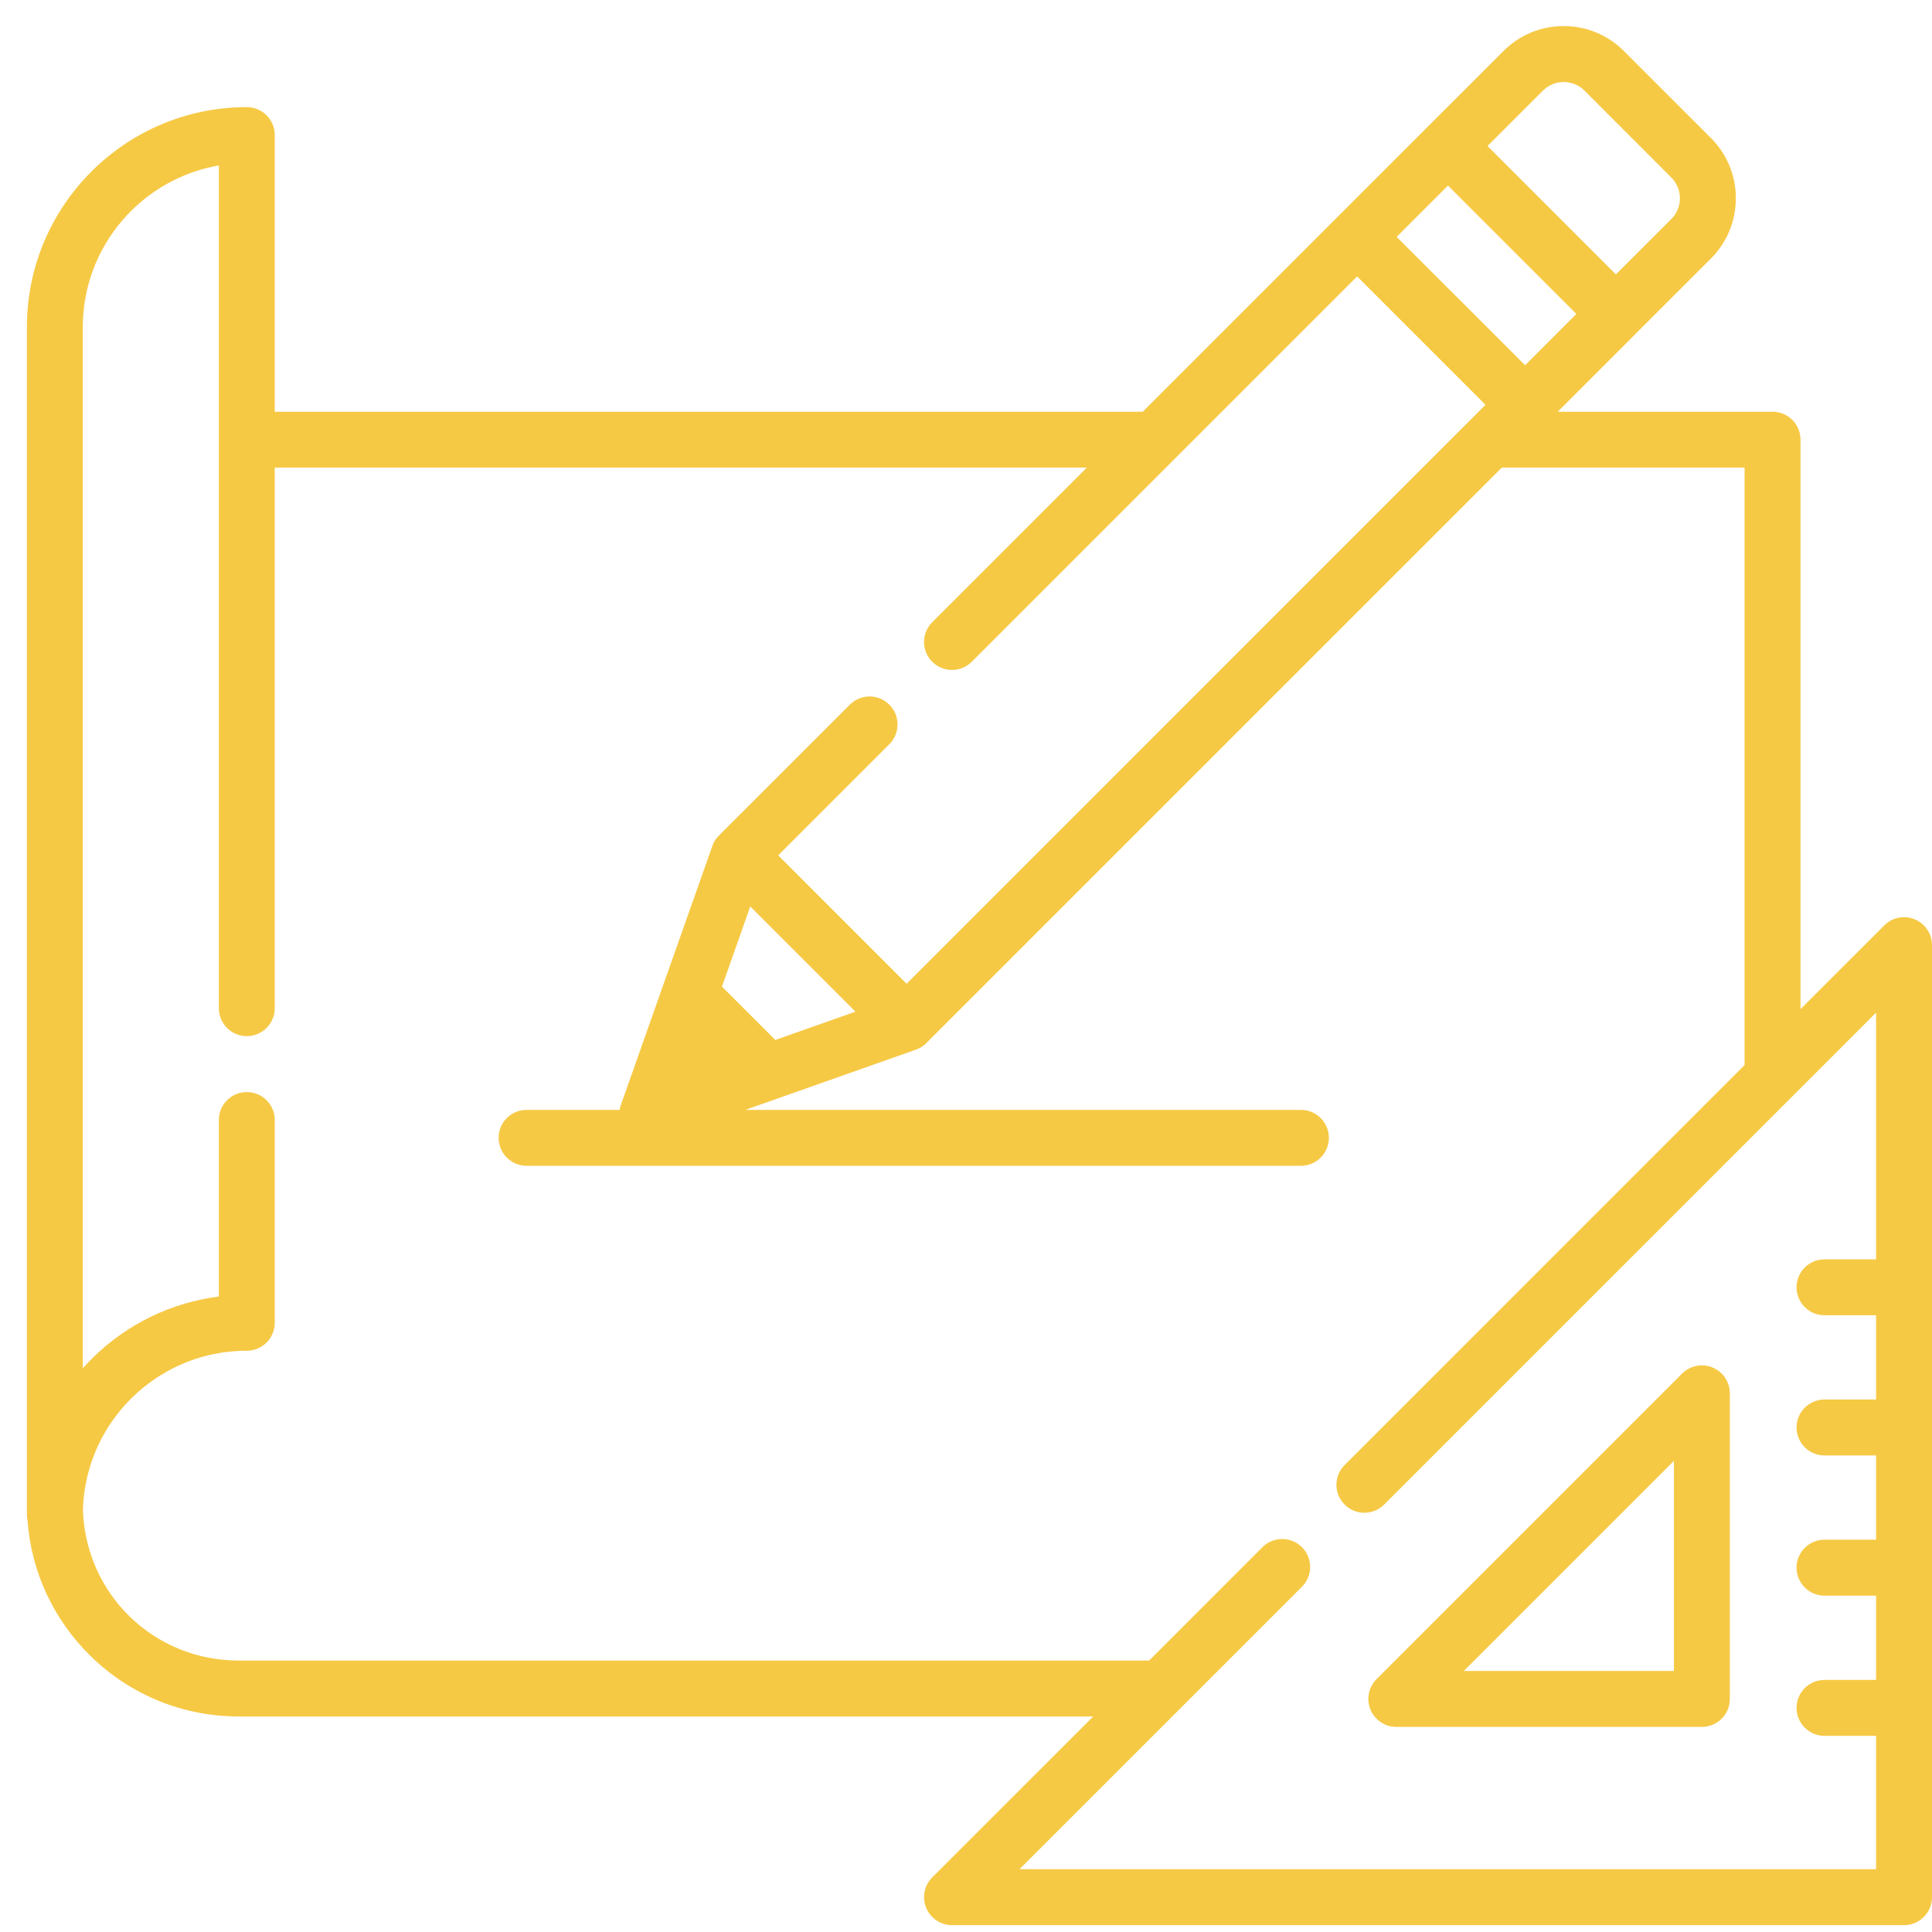 <svg width="36" height="36" viewBox="0 0 36 36" fill="none" xmlns="http://www.w3.org/2000/svg">
<path d="M31.912 25.482C31.717 25.401 31.493 25.445 31.344 25.594L25.65 31.288C25.501 31.438 25.456 31.662 25.537 31.856C25.617 32.051 25.807 32.178 26.018 32.178H31.712C32 32.178 32.233 31.945 32.233 31.657V25.963C32.233 25.752 32.106 25.562 31.912 25.482ZM27.276 31.136L31.191 27.221V31.136H27.276Z" fill="#F6C945"/>
<path d="M35.678 17.13C35.484 17.049 35.26 17.094 35.111 17.243L33.55 18.803V8.193C33.55 7.905 33.317 7.672 33.029 7.672H29.026L30.479 6.219C30.479 6.218 30.479 6.218 30.479 6.218L31.88 4.818C32.18 4.518 32.345 4.119 32.345 3.694C32.345 3.27 32.18 2.871 31.88 2.571L30.26 0.952C29.96 0.651 29.561 0.486 29.137 0.486C28.713 0.486 28.314 0.651 28.014 0.952L26.613 2.352L24.92 4.045L21.293 7.672H5.12V2.517C5.12 2.229 4.886 1.996 4.599 1.996C2.339 1.996 0.501 3.834 0.501 6.094V28.225C0.501 28.263 0.505 28.301 0.513 28.337C0.585 29.296 1 30.186 1.693 30.863C2.434 31.585 3.412 31.984 4.448 31.984H20.37L17.371 34.982C17.222 35.131 17.177 35.355 17.258 35.55C17.339 35.745 17.529 35.872 17.739 35.872H35.479C35.767 35.872 36 35.639 36 35.351V17.611C36 17.401 35.873 17.21 35.678 17.13ZM28.751 1.688C28.964 1.475 29.311 1.475 29.524 1.688L31.143 3.308C31.356 3.521 31.356 3.868 31.143 4.081L30.11 5.113L27.718 2.721L28.751 1.688ZM26.981 3.458L29.373 5.85L28.418 6.806L26.025 4.414L26.981 3.458ZM34.958 23.466H33.997C33.709 23.466 33.476 23.699 33.476 23.987C33.476 24.275 33.709 24.508 33.997 24.508H34.958V26.078H33.997C33.709 26.078 33.476 26.311 33.476 26.599C33.476 26.887 33.709 27.12 33.997 27.12H34.958V28.69H33.997C33.709 28.69 33.476 28.924 33.476 29.211C33.476 29.499 33.709 29.733 33.997 29.733H34.958V31.303H33.997C33.709 31.303 33.476 31.536 33.476 31.824C33.476 32.111 33.709 32.345 33.997 32.345H34.958V34.83H18.997L24.26 29.567C24.464 29.363 24.464 29.033 24.26 28.83C24.237 28.807 24.212 28.786 24.186 28.768C23.983 28.629 23.703 28.65 23.523 28.83L21.412 30.942H4.448C2.868 30.942 1.595 29.708 1.545 28.13C1.548 28.031 1.556 27.933 1.568 27.836C1.568 27.836 1.568 27.835 1.569 27.834C1.574 27.788 1.581 27.742 1.589 27.697C1.59 27.692 1.591 27.686 1.592 27.681C1.599 27.641 1.608 27.6 1.617 27.56C1.619 27.549 1.622 27.537 1.624 27.526C1.632 27.492 1.641 27.458 1.65 27.424C1.655 27.406 1.66 27.388 1.665 27.37C1.673 27.343 1.681 27.317 1.689 27.291C1.698 27.265 1.707 27.239 1.716 27.213C1.722 27.195 1.728 27.177 1.735 27.159C1.748 27.125 1.761 27.091 1.775 27.057C1.779 27.048 1.783 27.038 1.787 27.028C1.805 26.987 1.823 26.945 1.843 26.905C1.844 26.903 1.845 26.901 1.845 26.9C2.253 26.056 3.037 25.427 3.977 25.232C3.98 25.232 3.983 25.231 3.985 25.231C4.028 25.222 4.072 25.214 4.116 25.207C4.123 25.206 4.13 25.205 4.138 25.203C4.177 25.198 4.217 25.193 4.257 25.188C4.269 25.187 4.28 25.185 4.291 25.184C4.33 25.18 4.369 25.178 4.408 25.175C4.42 25.175 4.432 25.173 4.445 25.173C4.496 25.17 4.547 25.169 4.599 25.169C4.886 25.169 5.12 24.936 5.12 24.648V20.87C5.12 20.582 4.886 20.349 4.599 20.349C4.311 20.349 4.078 20.582 4.078 20.87V24.159C3.198 24.271 2.381 24.663 1.737 25.292C1.669 25.358 1.605 25.427 1.543 25.497V6.094C1.543 4.587 2.64 3.331 4.078 3.083V8.193V18.786V18.786C4.078 19.073 4.311 19.307 4.599 19.307C4.886 19.307 5.12 19.073 5.12 18.786V18.786V8.714H20.251L17.371 11.594C17.167 11.798 17.167 12.128 17.371 12.331C17.574 12.535 17.904 12.535 18.108 12.331L21.878 8.561C21.878 8.561 21.878 8.561 21.878 8.561L25.288 5.151L27.68 7.543L27.4 7.824C27.4 7.824 27.399 7.824 27.399 7.824L16.893 18.331L14.501 15.938L16.572 13.867C16.775 13.664 16.775 13.334 16.572 13.131C16.368 12.927 16.038 12.927 15.835 13.131L13.395 15.57C13.382 15.583 13.37 15.597 13.359 15.611C13.355 15.616 13.351 15.621 13.348 15.626C13.34 15.635 13.333 15.645 13.326 15.655C13.323 15.661 13.319 15.668 13.316 15.674C13.31 15.683 13.304 15.693 13.299 15.703C13.296 15.71 13.293 15.716 13.29 15.723C13.285 15.733 13.281 15.744 13.277 15.754C13.276 15.758 13.274 15.761 13.273 15.765L12.257 18.641L11.565 20.601C11.556 20.628 11.55 20.654 11.545 20.681H9.812C9.524 20.681 9.291 20.914 9.291 21.202C9.291 21.489 9.524 21.723 9.812 21.723H24.241C24.529 21.723 24.762 21.489 24.762 21.202C24.762 20.914 24.529 20.681 24.241 20.681H13.889L17.066 19.559C17.069 19.558 17.072 19.557 17.074 19.556C17.087 19.551 17.099 19.546 17.111 19.541C17.115 19.538 17.12 19.536 17.125 19.534C17.137 19.528 17.149 19.521 17.162 19.514C17.166 19.511 17.169 19.509 17.173 19.506C17.186 19.498 17.198 19.49 17.21 19.48C17.213 19.478 17.216 19.476 17.219 19.474C17.234 19.462 17.248 19.45 17.261 19.436L27.983 8.714H32.508V19.845L25.055 27.299C24.851 27.502 24.851 27.832 25.055 28.035C25.067 28.048 25.081 28.06 25.094 28.071C25.19 28.149 25.306 28.188 25.423 28.188C25.54 28.188 25.657 28.149 25.752 28.071C25.766 28.06 25.779 28.048 25.791 28.035C25.792 28.035 25.791 28.035 25.792 28.035L34.958 18.869V23.466ZM15.94 18.851L14.447 19.378L13.453 18.384L13.98 16.891L15.94 18.851Z" fill="#F6C945"/>
</svg>

